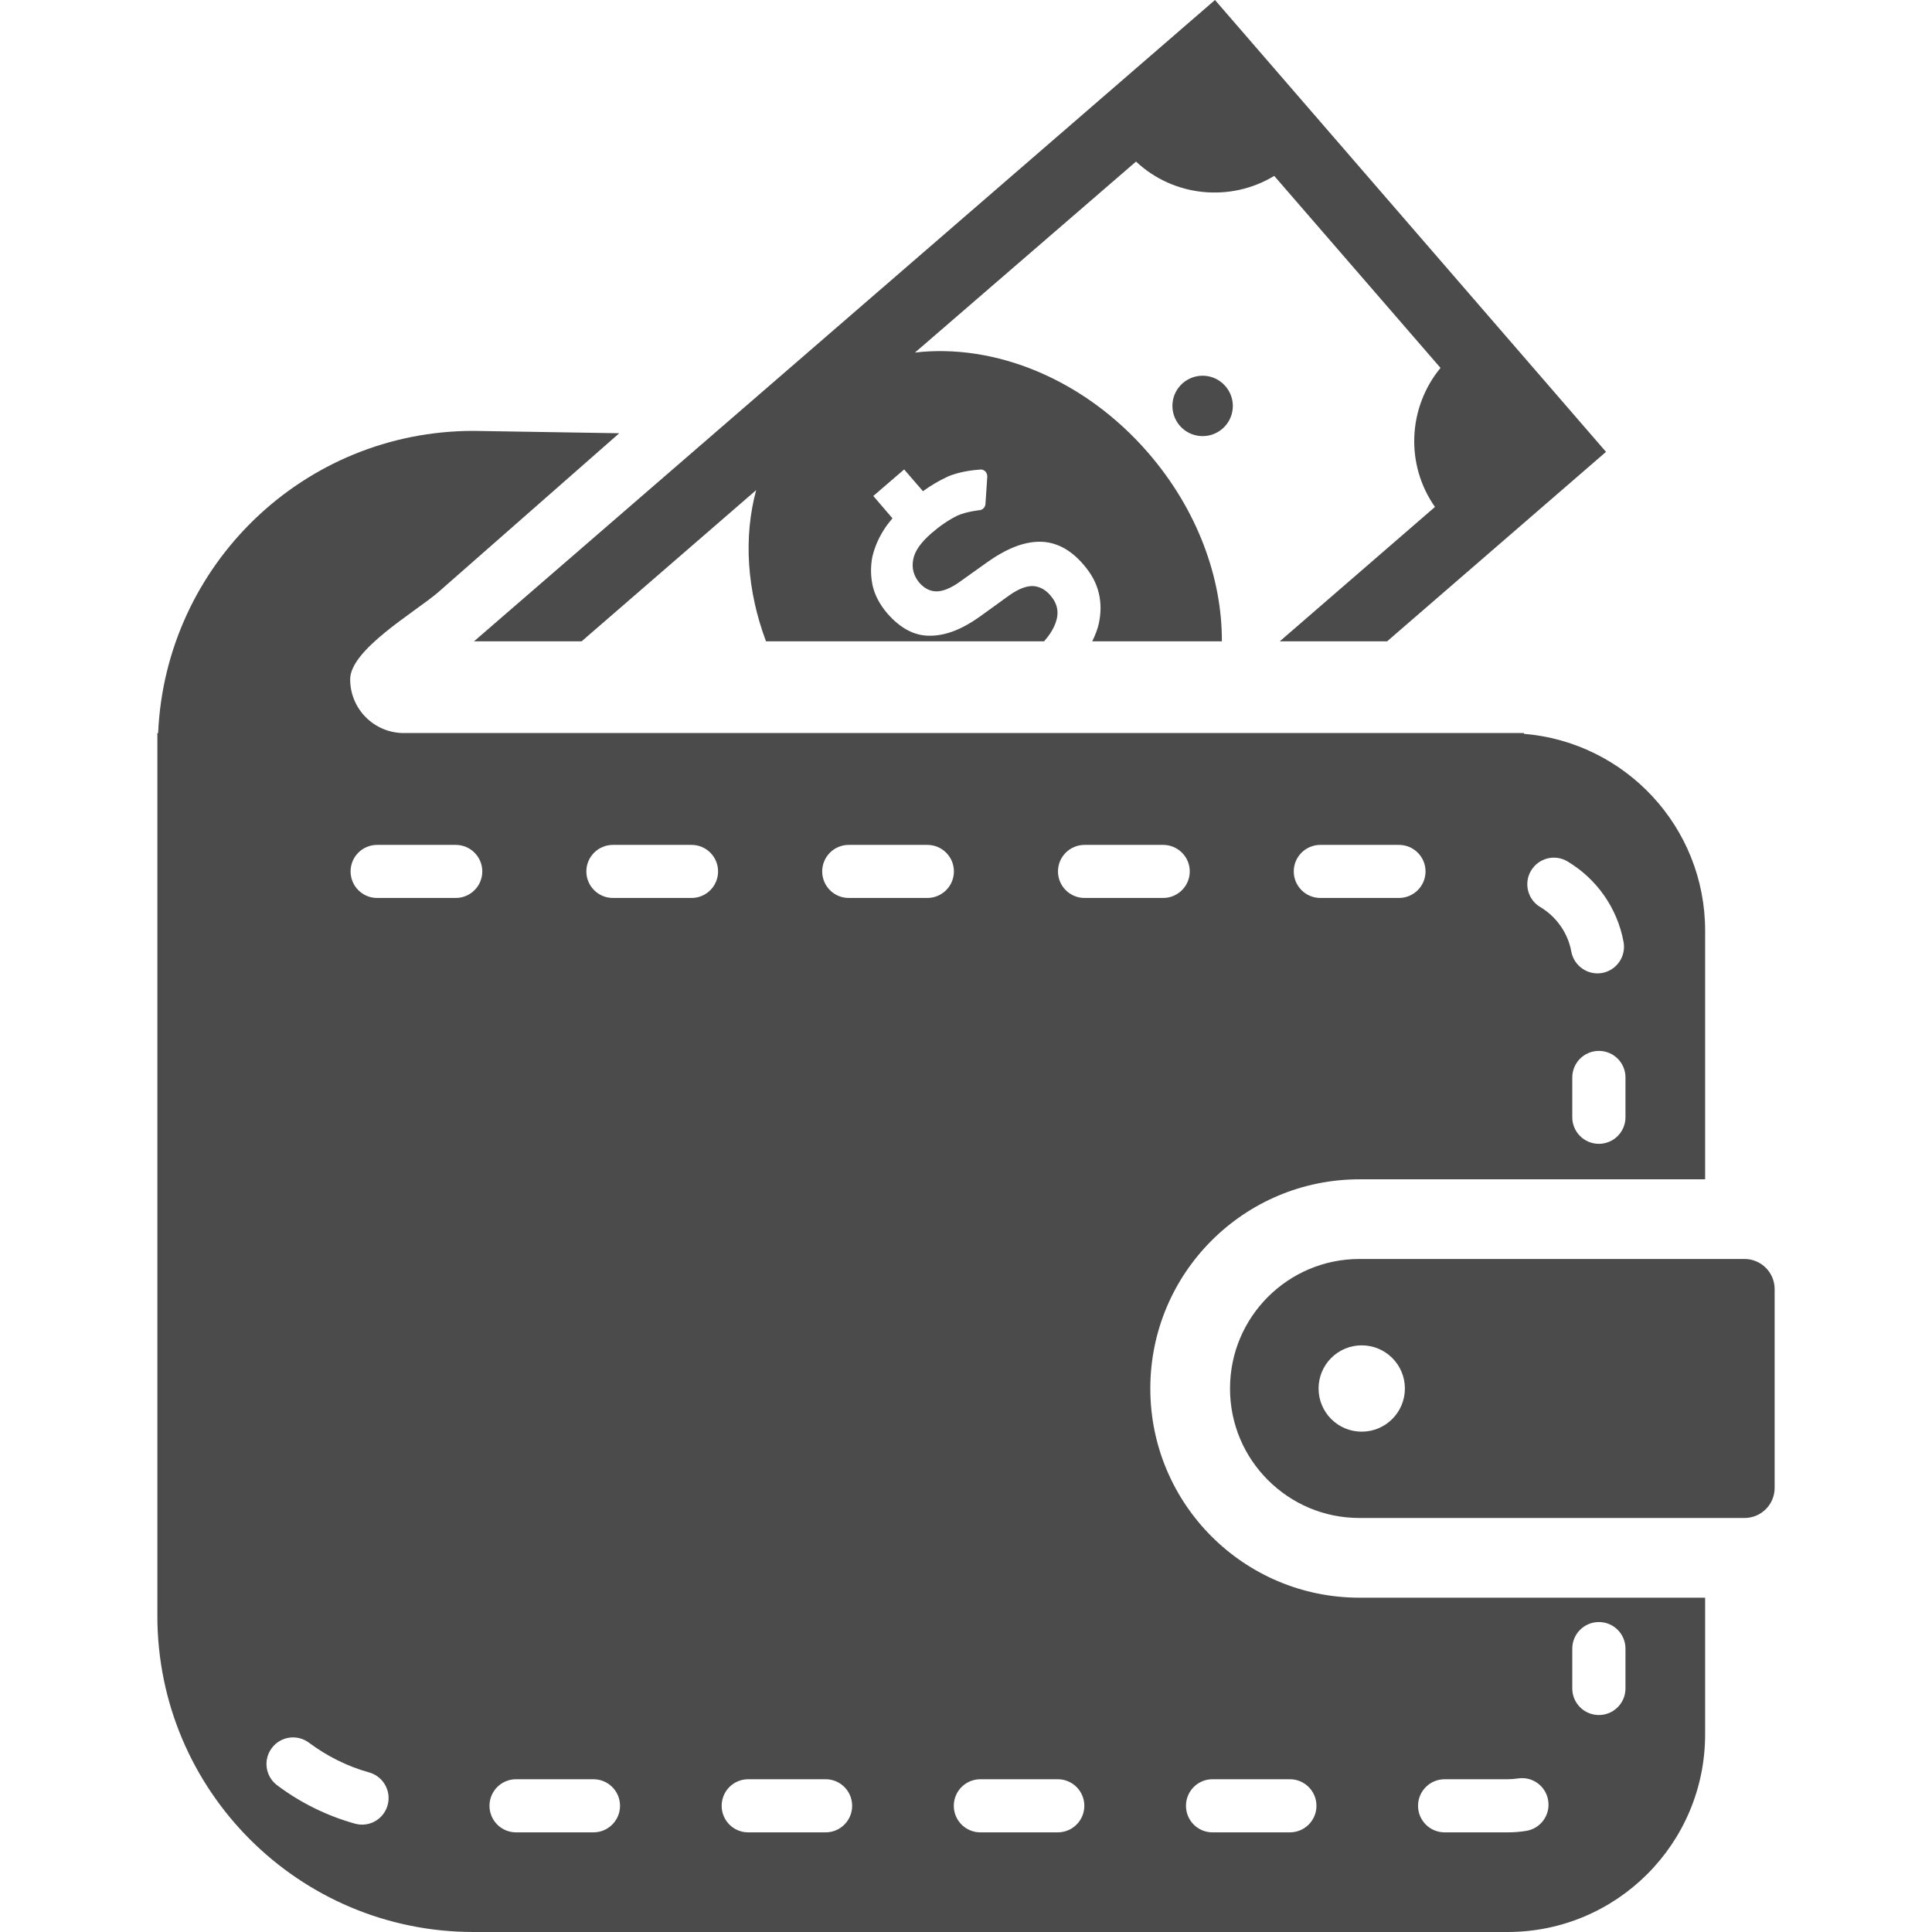 <!--?xml version="1.0" encoding="utf-8"?-->
<!-- Generator: Adobe Illustrator 15.1.0, SVG Export Plug-In . SVG Version: 6.00 Build 0)  -->

<svg version="1.1" id="_x32_" xmlns="http://www.w3.org/2000/svg" xmlns:xlink="http://www.w3.org/1999/xlink" x="0px" y="0px" width="512px" height="512px" viewBox="0 0 512 512" style="width: 256px; height: 256px; opacity: 1;" xml:space="preserve">
<style type="text/css">

	.st0{fill:#4B4B4B;}

</style>
<g>
	<path class="st0" d="M304.844,367.969c0-30.625,24.813-55.438,55.438-55.438h91.594v-65.906c0-27.453-21.141-49.938-48.031-52.156
		v-0.203H107.031c-7.875,0-14.234-6.359-14.234-14.234c0-7.844,16.922-17.656,23.203-22.969l48.109-42.25l-38.625-0.625
		c-45.016,0-81.625,35.531-83.578,80.078h-0.203v3.703v60.953v169.297C41.703,474.5,79.219,512,125.484,512h274.031
		c28.922,0,52.359-23.438,52.359-52.375v-36.219h-91.594C329.656,423.406,304.844,398.594,304.844,367.969z M430.766,296.094
		c0,3.875-3.156,7.031-7.047,7.031s-7.047-3.156-7.047-7.031v-10.563c0-3.891,3.156-7.031,7.047-7.031s7.047,3.141,7.047,7.031
		V296.094z M405.734,230.75c1.984-3.359,6.313-4.469,9.656-2.469c7.688,4.578,13.219,12.313,14.875,21.375
		c0.688,3.828-1.859,7.484-5.672,8.188c-3.828,0.688-7.484-1.875-8.188-5.688c-0.875-4.906-3.969-9.25-8.219-11.781
		C404.859,238.406,403.75,234.078,405.734,230.75z M349.906,223.906h20.828c3.891,0,7.047,3.141,7.047,7.031
		c0,3.875-3.156,7.031-7.047,7.031h-20.828c-3.891,0-7.047-3.156-7.047-7.031C342.859,227.047,346.016,223.906,349.906,223.906z
		 M102.719,478.406c-1.047,3.75-4.938,5.938-8.672,4.875c-7.547-2.109-14.516-5.594-20.609-10.172
		c-3.109-2.328-3.75-6.75-1.406-9.859c2.313-3.109,6.734-3.75,9.859-1.406c4.734,3.531,10.109,6.25,15.953,7.875
		C101.594,470.781,103.766,474.656,102.719,478.406z M120.781,237.969H99.938c-3.891,0-7.031-3.156-7.031-7.031
		c0-3.891,3.141-7.031,7.031-7.031h20.844c3.875,0,7.031,3.141,7.031,7.031C127.813,234.813,124.656,237.969,120.781,237.969z
		 M157.266,485.594h-20.5c-3.891,0-7.047-3.141-7.047-7.031c0-3.906,3.156-7.047,7.047-7.047h20.5c3.891,0,7.047,3.141,7.047,7.047
		C164.313,482.453,161.156,485.594,157.266,485.594z M183.266,237.969h-20.844c-3.875,0-7.031-3.156-7.031-7.031
		c0-3.891,3.156-7.031,7.031-7.031h20.844c3.891,0,7.031,3.141,7.031,7.031C190.297,234.813,187.156,237.969,183.266,237.969z
		 M218.797,485.594h-20.516c-3.891,0-7.031-3.141-7.031-7.031c0-3.906,3.141-7.047,7.031-7.047h20.516
		c3.891,0,7.031,3.141,7.031,7.047C225.828,482.453,222.688,485.594,218.797,485.594z M245.75,237.969h-20.828
		c-3.891,0-7.031-3.156-7.031-7.031c0-3.891,3.141-7.031,7.031-7.031h20.828c3.891,0,7.047,3.141,7.047,7.031
		C252.797,234.813,249.641,237.969,245.75,237.969z M280.313,485.594h-20.5c-3.891,0-7.047-3.141-7.047-7.031
		c0-3.906,3.156-7.047,7.047-7.047h20.5c3.891,0,7.047,3.141,7.047,7.047C287.359,482.453,284.203,485.594,280.313,485.594z
		 M280.375,230.938c0-3.891,3.156-7.031,7.047-7.031h20.828c3.875,0,7.047,3.141,7.047,7.031c0,3.875-3.172,7.031-7.047,7.031
		h-20.828C283.531,237.969,280.375,234.813,280.375,230.938z M341.828,485.594h-20.5c-3.891,0-7.031-3.141-7.031-7.031
		c0-3.906,3.141-7.047,7.031-7.047h20.5c3.891,0,7.047,3.141,7.047,7.047C348.875,482.453,345.719,485.594,341.828,485.594z
		 M416.672,436.906c0-3.906,3.156-7.047,7.047-7.047s7.047,3.141,7.047,7.047v10.563c0,3.875-3.156,7.031-7.047,7.031
		s-7.047-3.156-7.047-7.031V436.906z M382.859,471.516h16.656c0.922,0,1.828-0.078,2.719-0.203c3.828-0.625,7.453,2,8.047,5.828
		c0.625,3.828-1.984,7.453-5.828,8.063c-1.625,0.266-3.266,0.391-4.938,0.391h-16.656c-3.906,0-7.063-3.141-7.063-7.031
		C375.797,474.656,378.953,471.516,382.859,471.516z" style="fill: rgb(75, 75, 75);"></path>
	<path class="st0" d="M462.313,333.641H360.281c-9.516,0.016-18.016,3.828-24.266,10.047c-6.234,6.25-10.047,14.781-10.047,24.281
		s3.813,18.031,10.047,24.266c6.25,6.234,14.75,10.047,24.266,10.047h102.031c4.406,0,7.984-3.563,7.984-7.969v-52.688
		C470.297,337.219,466.719,333.641,462.313,333.641z M360.875,379.406c-6.328,0-11.438-5.125-11.438-11.438
		s5.109-11.438,11.438-11.438c6.313,0,11.438,5.125,11.438,11.438S367.188,379.406,360.875,379.406z" style="fill: rgb(75, 75, 75);"></path>
	<path class="st0" d="M154.141,169.953l46.25-40.063c-3.375,12.469-2.469,26.547,2.609,40.063h73.703
		c1.422-1.625,2.406-3.172,3.031-4.859c0.984-2.672,0.563-5.063-1.328-7.25c-1.344-1.625-2.891-2.391-4.578-2.531
		c-1.766-0.063-3.813,0.688-6.266,2.391l-7.891,5.703c-4.719,3.375-9.078,5.063-13.172,5.063c-4.078,0.078-7.875-1.906-11.406-5.969
		c-1.891-2.25-3.172-4.594-3.797-7.125c-0.563-2.531-0.625-5.063-0.141-7.672c0.563-2.531,1.625-5.063,3.172-7.453
		c0.641-1,1.406-1.969,2.188-2.891l-5.078-5.922l8.172-7.031l4.984,5.766c2.047-1.484,4.172-2.734,6.281-3.734
		c3.516-1.688,8.578-1.969,8.578-1.969c0.563-0.141,1.141,0,1.547,0.344c0.438,0.359,0.641,0.922,0.641,1.5l-0.484,7.25
		c-0.078,0.781-0.563,1.406-1.344,1.609c0,0-3.656,0.359-6.125,1.484c-2.391,1.188-4.641,2.75-6.828,4.641
		c-2.828,2.469-4.5,4.797-4.859,7.047c-0.422,2.25,0.141,4.281,1.625,6.063c1.328,1.531,2.875,2.313,4.578,2.313
		c1.672,0,3.797-0.844,6.25-2.609l6.984-4.984c5.125-3.672,9.781-5.563,14.078-5.563c4.281,0,8.172,2.031,11.609,6.047
		c2.125,2.453,3.453,4.922,4.078,7.609c0.641,2.672,0.563,5.344,0,8.016c-0.344,1.547-0.984,3.172-1.75,4.719h34.359
		c0.063-16.828-6.484-34.859-19.5-49.922c-17.047-19.703-40.766-29.063-61.828-26.609l58.578-50.609
		c9.938,9.344,25,10.844,36.625,3.797L381.75,97.5c-8.656,10.5-9.359,25.625-1.469,36.844l-41.125,35.609h28.453l58-50.203
		L321.984,0L125.625,169.953H154.141z" style="fill: rgb(75, 75, 75);"></path>
	<path class="st0" d="M313.453,101.531c-3.328,2.875-3.688,7.938-0.797,11.281s7.953,3.703,11.297,0.813
		c3.344-2.906,3.703-7.953,0.797-11.281C321.859,98.984,316.813,98.625,313.453,101.531z" style="fill: rgb(75, 75, 75);"></path>
</g>
</svg>
